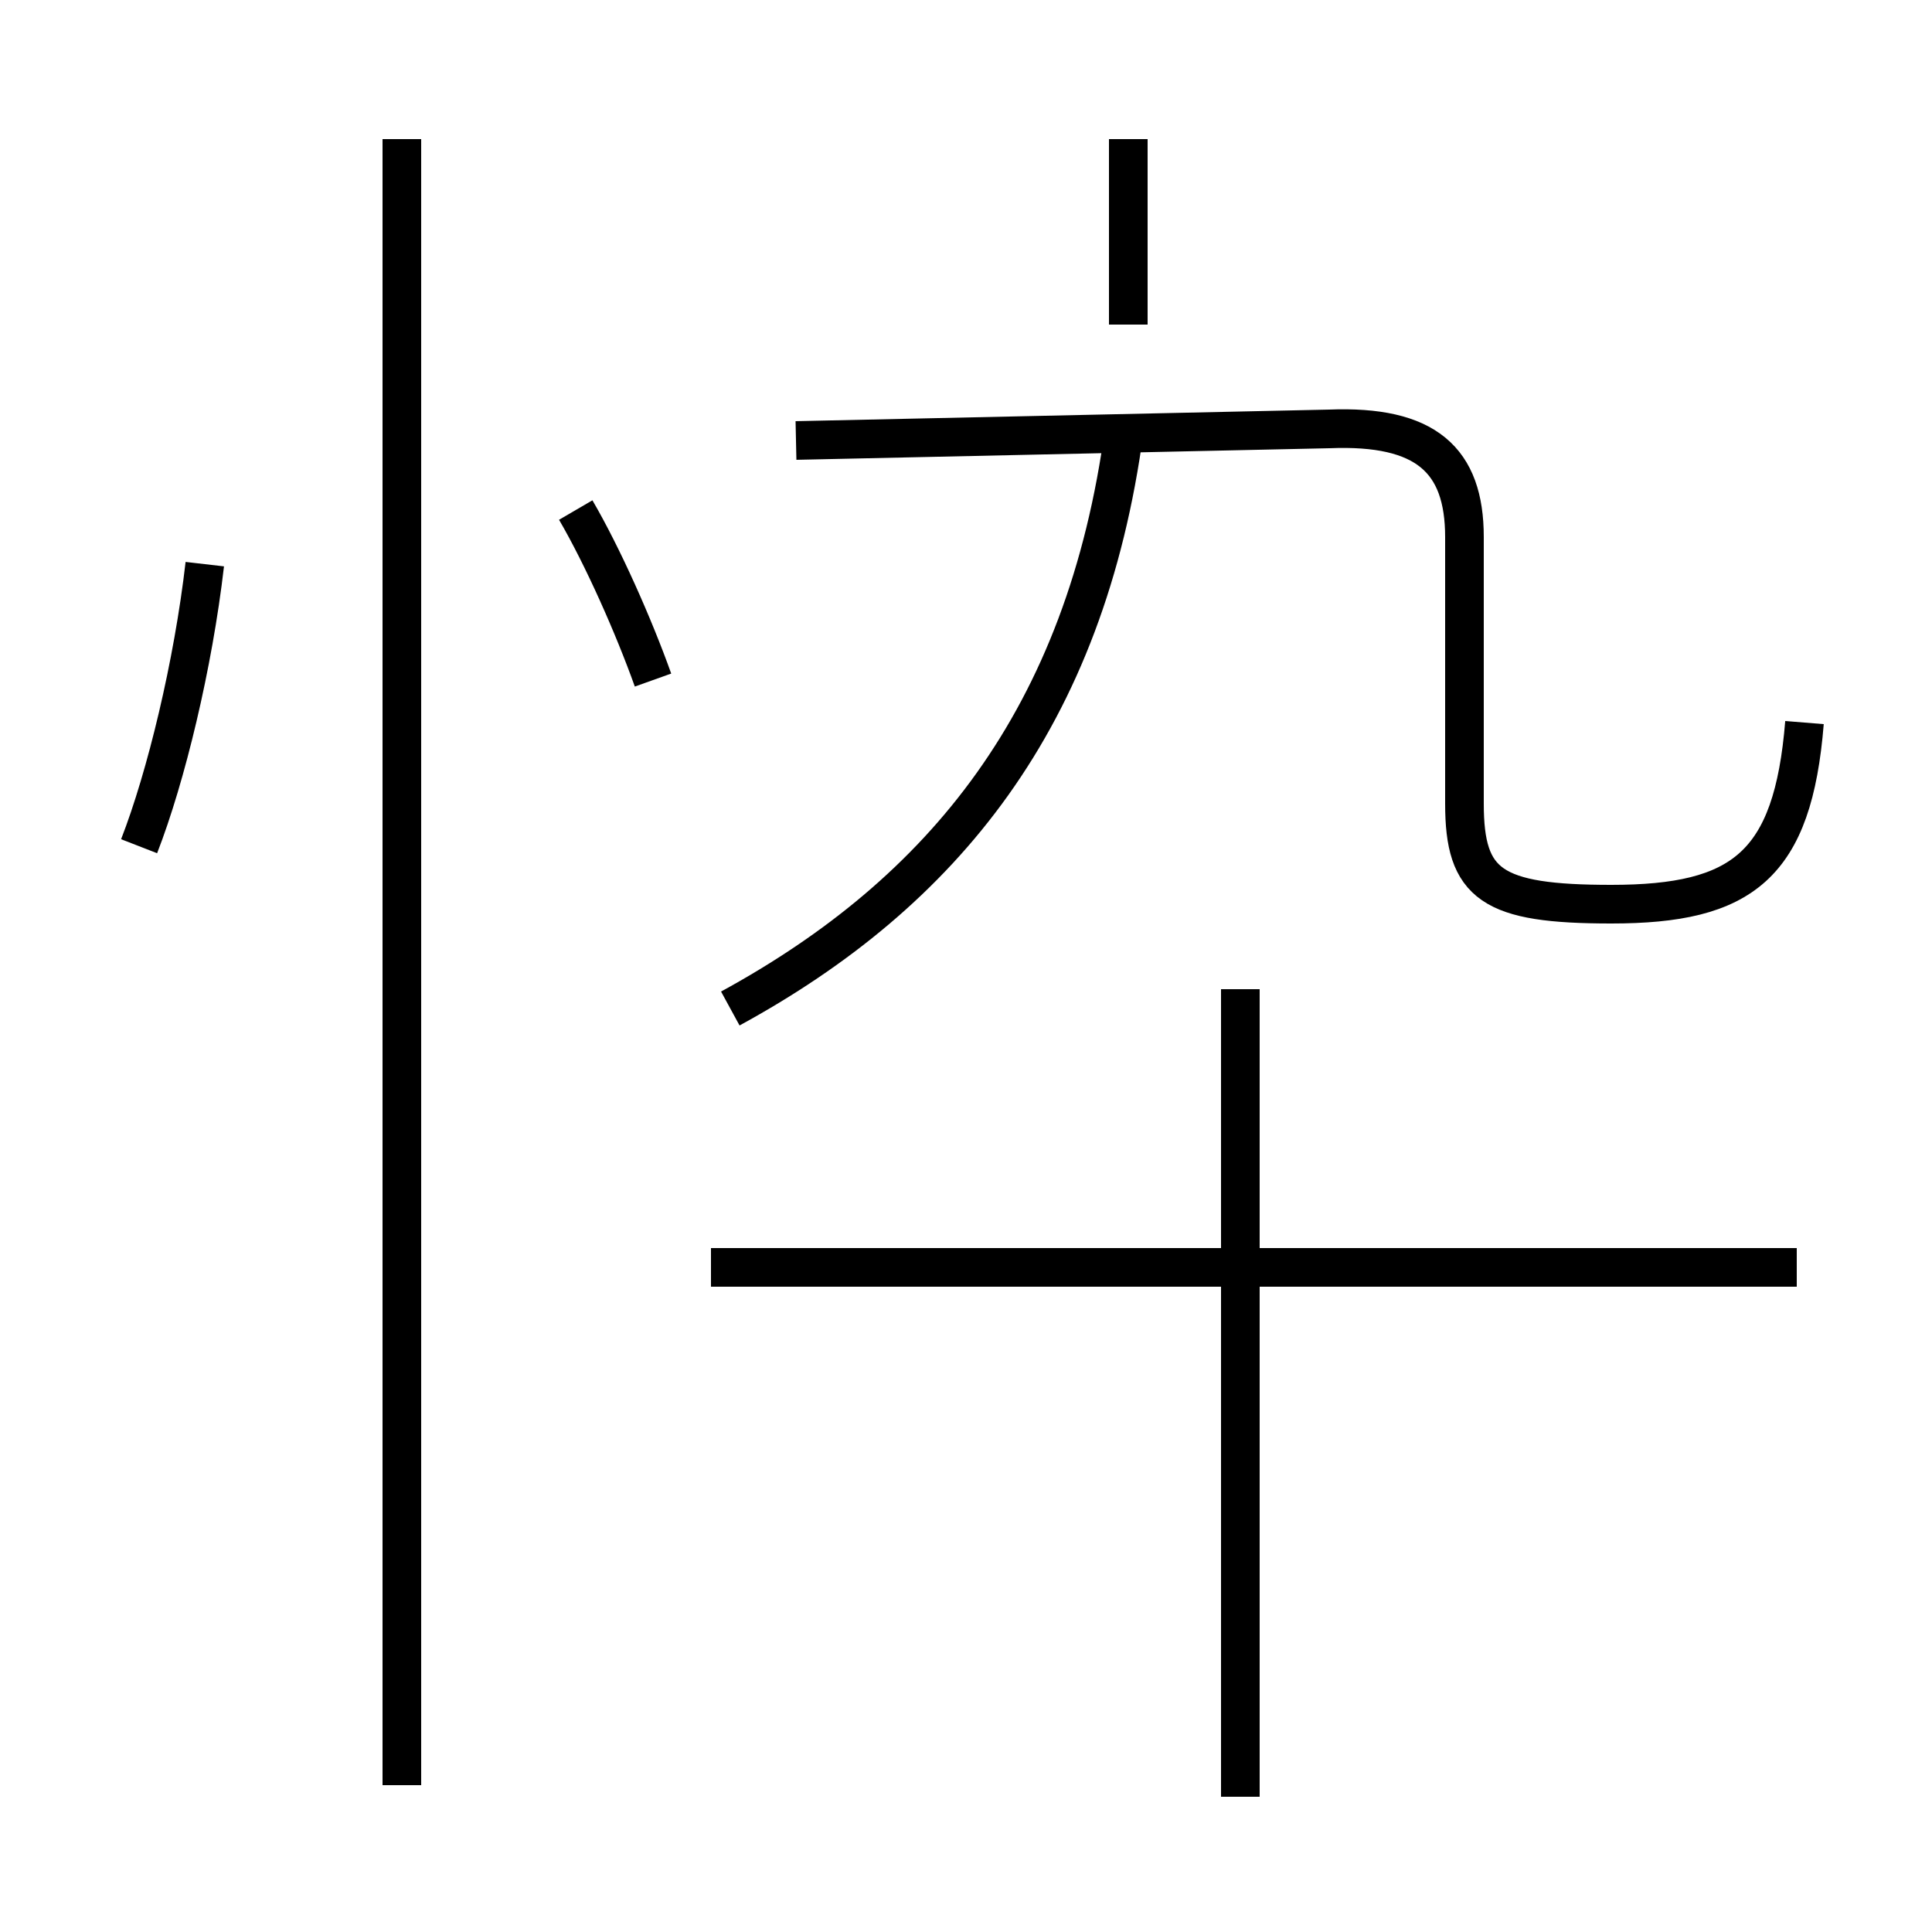 <?xml version='1.0' encoding='utf8'?>
<svg viewBox="0.0 -6.0 50.0 50.0" version="1.1" xmlns="http://www.w3.org/2000/svg">
<rect x="0.0" y="-6.0" width="50.0" height="50.0" fill="#808080" stroke="none"/>
<rect x="-1000" y="-1000" width="2000" height="2000" stroke="white" fill="white"/>
<g style="fill:white;stroke:#000000;  stroke-width:1">
<path d="M 46.7 -25.3 C 46.4 -21.6 45.1 -20.6 41.7 -20.6 C 38.6 -20.6 37.9 -21.1 37.9 -23.2 L 37.9 -30.1 C 37.9 -32.1 36.9 -33.0 34.4 -32.9 L 20.6 -32.6 M 3.6 -22.1 C 4.3 -23.9 5.0 -26.8 5.3 -29.4 M 10.4 2.2 L 10.4 -40.4 M 32.1 2.5 L 32.1 -18.4 M 46.5 -11.2 L 18.4 -11.2 M 16.9 -26.4 C 16.4 -27.8 15.6 -29.6 14.9 -30.8 M 18.9 -17.9 C 24.4 -20.9 28.1 -25.4 29.1 -32.9 M 29.2 -35.6 L 29.2 -40.4" transform="translate(0.0, 38.0)" />
</g>
</svg>